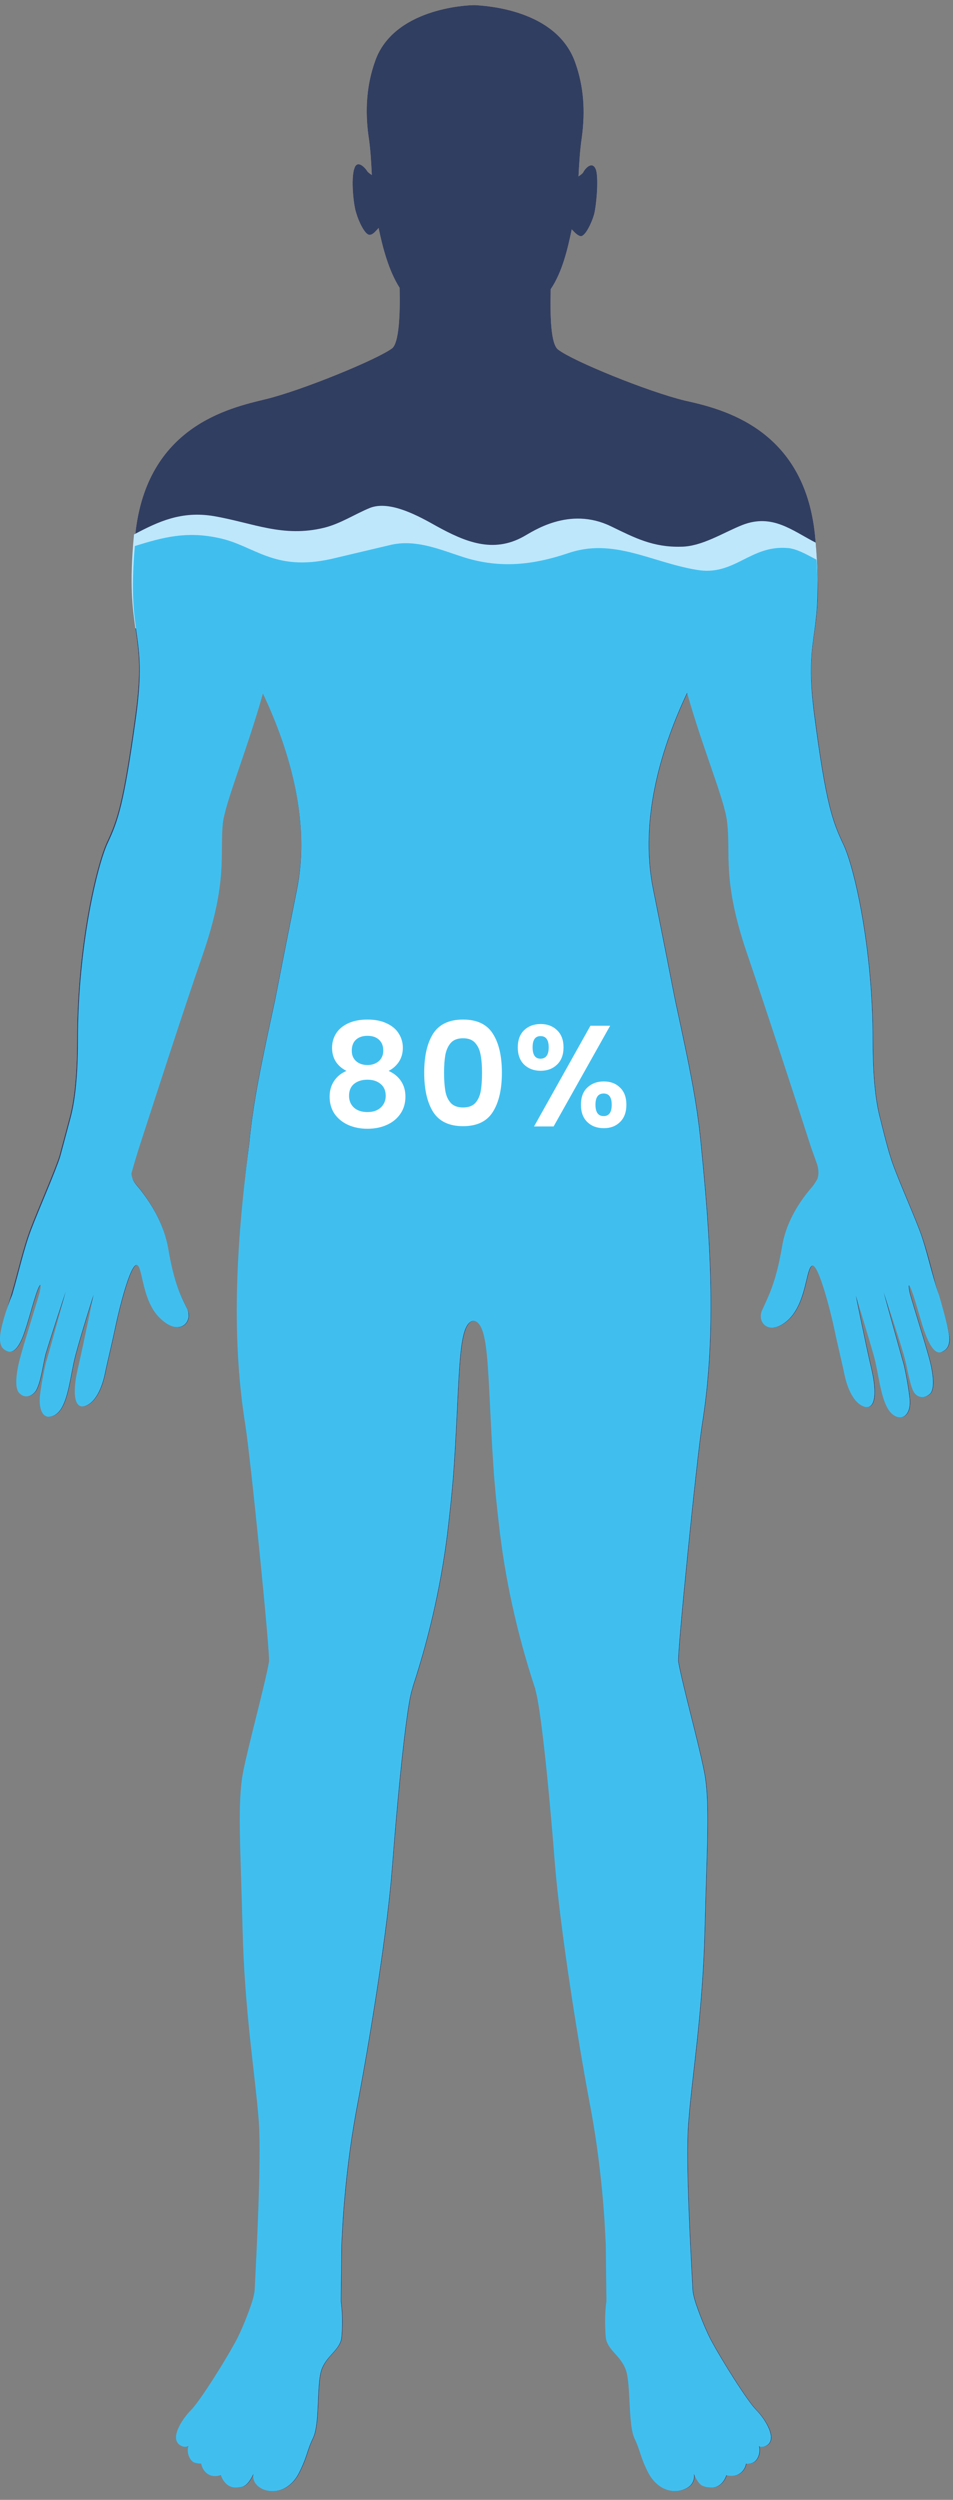 <svg width="106" height="278" viewBox="0 0 106 278" fill="none" xmlns="http://www.w3.org/2000/svg">
<rect x="0" y="0" width="106" height="278" fill="#808080" stroke="none"/>
<path d="M104.441 144.075C103.687 141.505 103.16 139.012 102.331 136.82C101.502 134.629 99.542 130.246 99.09 128.659C98.713 127.525 98.035 124.729 97.959 124.427C97.507 122.764 97.13 120.119 97.13 115.736C97.13 105.308 95.02 96.24 93.814 93.821C92.683 91.403 91.93 89.514 90.649 79.69C89.292 69.79 91.855 71.453 90.649 59.513C89.443 47.573 80.248 45.457 76.178 44.55C72.108 43.568 63.742 40.167 62.084 38.883C61.255 38.278 61.18 35.18 61.255 32.157C62.536 30.268 63.139 27.699 63.592 25.507C63.818 25.734 64.195 26.187 64.571 26.263C65.099 26.338 65.853 24.676 66.079 23.845C66.305 23.013 66.606 20.066 66.305 18.933C65.928 17.799 65.099 18.706 64.873 19.159C64.797 19.31 64.571 19.462 64.345 19.613C64.421 18.177 64.496 16.741 64.722 15.23C65.099 12.358 64.948 9.638 63.968 6.917C61.858 1.023 53.944 0.645 52.814 0.569C51.684 0.569 43.77 1.023 41.735 6.766C40.755 9.486 40.604 12.283 40.981 15.079C41.207 16.514 41.283 17.95 41.358 19.462C41.132 19.31 40.906 19.159 40.831 19.008C40.529 18.555 39.7 17.724 39.399 18.782C39.022 19.915 39.323 22.862 39.625 23.693C39.851 24.525 40.604 26.187 41.132 26.112C41.509 26.112 41.886 25.583 42.112 25.356C42.564 27.547 43.242 30.117 44.448 32.006C44.524 35.029 44.373 38.127 43.619 38.732C42.036 39.941 33.595 43.417 29.525 44.399C25.456 45.382 16.336 47.422 15.055 59.362C13.849 71.302 16.411 69.639 15.055 79.539C13.698 89.438 13.02 91.252 11.889 93.67C10.759 96.088 8.573 105.081 8.573 115.585C8.573 119.968 8.196 122.613 7.744 124.276C7.669 124.578 6.915 127.374 6.614 128.508C6.161 130.019 4.202 134.478 3.373 136.669C2.544 138.861 2.016 141.354 1.263 143.924C0.735 145.586 0.057 147.853 0.057 148.836C0.057 149.742 0.358 150.045 0.886 150.271C1.639 150.574 2.318 149.591 2.845 147.929C3.297 146.644 3.976 143.848 4.428 143.017C4.654 142.639 4.579 143.244 4.428 143.848C3.976 145.435 2.921 148.76 2.393 150.649C1.865 152.463 1.639 154.277 2.167 154.881C2.77 155.561 3.599 155.335 4.051 154.654C4.579 153.748 4.805 151.934 5.106 150.649C5.785 148.382 7.367 143.621 7.367 143.621C7.367 143.621 5.785 149.44 5.182 151.481C5.106 151.707 4.654 153.823 4.503 155.183C4.353 156.544 4.729 157.753 5.709 157.526C7.593 157.148 7.744 153.445 8.422 150.8C9.101 148.231 10.457 143.999 10.457 143.999C10.457 143.999 9.402 149.213 8.724 152.161C8.046 155.032 8.347 156.846 9.628 156.317C10.91 155.788 11.512 153.823 11.739 152.69C11.965 151.556 12.492 149.44 12.869 147.627C13.246 145.813 14.527 140.523 15.281 140.674C15.959 140.825 15.809 144.83 17.994 146.72C20.104 148.684 21.536 146.946 20.858 145.586C20.18 144.226 19.351 142.715 18.672 138.634C18.22 136.216 17.014 134.024 15.507 132.135C15.206 131.757 14.904 131.455 14.753 131.077C14.678 130.85 14.603 130.624 14.603 130.397C14.979 129.037 15.432 127.601 15.432 127.601C16.864 123.218 20.255 112.638 22.516 106.139C25.38 97.827 24.4 94.955 24.777 91.403C25.079 89.061 27.491 83.242 29.224 77.045C31.862 82.637 34.65 90.874 32.992 98.96C30.128 113.243 31.033 109.086 30.128 113.243C29.149 117.852 28.169 122.311 27.717 126.996C26.435 137.5 25.682 148.08 27.34 158.433C27.943 162.211 30.128 184.051 29.978 184.806C29.45 187.678 27.792 193.648 27.114 196.973C26.435 200.374 26.812 205.361 27.038 214.581C27.264 223.8 28.47 230.904 28.847 235.967C29.149 240.274 28.546 251.383 28.395 254.405C28.395 254.934 28.244 255.463 28.093 255.992C27.717 257.126 27.114 258.713 26.435 260.073C25.154 262.491 22.29 267.025 21.31 268.008C20.331 268.99 18.748 271.333 20.255 272.013C20.783 272.24 21.009 272.013 21.009 272.013C20.783 272.769 21.16 273.6 21.612 273.827C21.989 273.978 22.441 273.978 22.441 273.978C22.516 274.582 23.195 275.716 24.627 275.263C24.627 275.263 25.003 276.547 26.134 276.623C26.511 276.623 26.887 276.623 27.189 276.472C27.491 276.32 27.867 275.943 28.244 275.111C28.244 275.111 27.943 276.245 29.375 276.849C30.807 277.378 32.465 276.774 33.369 274.885C34.274 273.071 34.123 272.693 34.877 271.106C35.63 269.519 35.253 265.363 35.781 263.625C36.309 261.962 37.891 261.358 38.042 259.922C38.117 259.091 38.193 257.504 37.967 255.917L38.042 249.569L38.193 246.773C38.494 242.39 39.022 238.083 39.851 233.775C41.207 226.596 43.167 214.581 43.694 207.326C44.448 197.578 45.353 189.416 45.88 187.905C45.88 187.829 45.956 187.754 45.956 187.603C47.915 181.633 49.272 175.511 49.95 169.315C50.176 167.35 50.402 165.159 50.553 162.891C51.231 152.69 50.93 147.098 52.739 146.871C54.547 147.173 54.246 152.69 54.924 162.891C55.075 165.234 55.301 167.35 55.527 169.315C56.206 175.511 57.562 181.633 59.522 187.603C59.597 187.754 59.597 187.829 59.597 187.905C60.125 189.492 61.029 197.653 61.783 207.326C62.386 214.581 64.27 226.521 65.626 233.775C66.456 238.083 66.983 242.39 67.285 246.773L67.435 249.569L67.511 255.917C67.285 257.428 67.36 259.015 67.435 259.922C67.586 261.358 69.093 261.887 69.696 263.625C70.224 265.287 69.922 269.519 70.601 271.106C71.355 272.693 71.204 273.071 72.108 274.885C73.013 276.698 74.671 277.378 76.103 276.849C77.535 276.32 77.233 275.111 77.233 275.111C77.61 276.018 77.987 276.396 78.288 276.472C78.665 276.623 78.967 276.623 79.343 276.623C80.474 276.547 80.851 275.263 80.851 275.263C82.283 275.64 82.961 274.582 83.036 273.978C83.036 273.978 83.489 274.053 83.865 273.827C84.318 273.6 84.695 272.769 84.468 272.013C84.468 272.013 84.695 272.24 85.222 272.013C86.654 271.333 85.147 268.99 84.167 268.008C83.187 267.025 80.323 262.491 79.042 260.073C78.364 258.713 77.761 257.126 77.384 255.992C77.233 255.463 77.082 254.934 77.082 254.405C76.932 251.383 76.253 240.274 76.63 235.967C77.007 230.904 78.213 223.8 78.439 214.581C78.665 205.361 79.042 200.298 78.364 196.973C77.685 193.572 76.027 187.678 75.5 184.806C75.349 184.051 77.535 162.211 78.138 158.433C79.796 148.08 79.042 137.5 77.987 126.996C77.535 122.311 76.555 117.852 75.575 113.243C74.671 109.086 75.575 113.243 72.711 98.96C71.053 90.874 73.842 82.637 76.48 77.045C78.213 83.242 80.7 89.061 80.926 91.403C81.378 94.955 80.323 97.827 83.187 106.139C85.373 112.563 88.84 123.142 90.272 127.601L90.95 129.49C91.101 130.019 91.176 130.624 90.95 131.152C90.724 131.53 90.498 131.908 90.196 132.21C88.614 134.1 87.408 136.291 87.031 138.709C86.353 142.715 85.448 144.301 84.845 145.662C84.167 147.022 85.599 148.685 87.709 146.795C89.82 144.83 89.669 140.901 90.422 140.75C91.101 140.599 92.457 145.888 92.834 147.702C93.211 149.516 93.739 151.632 93.965 152.765C94.191 153.899 94.794 155.864 96.075 156.393C97.356 156.922 97.658 155.108 96.98 152.236C96.301 149.365 95.246 144.075 95.246 144.075C95.246 144.075 96.527 148.231 97.281 150.876C97.959 153.445 98.11 157.224 99.994 157.602C100.974 157.753 101.426 156.619 101.2 155.259C101.049 153.899 100.597 151.707 100.522 151.556C99.919 149.44 98.336 143.697 98.336 143.697C98.336 143.697 99.919 148.382 100.597 150.725C100.974 152.01 101.2 153.823 101.652 154.73C102.029 155.41 102.858 155.637 103.536 154.957C104.064 154.352 103.838 152.539 103.31 150.725C102.783 148.836 101.728 145.511 101.275 143.924C101.125 143.319 101.049 142.639 101.275 143.092C101.728 143.999 102.406 146.72 102.858 148.004C103.461 149.667 104.064 150.649 104.818 150.347C105.27 150.12 105.647 149.818 105.647 148.911C105.571 147.853 104.893 145.586 104.441 144.075Z" fill="url(#paint0_linear_1160_118784)"/>
<path d="M104.441 144.075C103.687 141.505 103.16 139.012 102.331 136.82C101.502 134.629 99.542 130.246 99.09 128.659C98.713 127.525 98.035 124.729 97.959 124.427C97.507 122.764 97.13 120.119 97.13 115.736C97.13 105.308 95.02 96.24 93.814 93.821C92.683 91.403 91.93 89.514 90.649 79.69C89.292 69.79 91.855 71.453 90.649 59.513C89.443 47.573 80.248 45.457 76.178 44.55C72.108 43.568 63.742 40.167 62.084 38.883C61.255 38.278 61.18 35.18 61.255 32.157C62.536 30.268 63.139 27.699 63.592 25.507C63.818 25.734 64.195 26.187 64.571 26.263C65.099 26.338 65.853 24.676 66.079 23.845C66.305 23.013 66.606 20.066 66.305 18.933C65.928 17.799 65.099 18.706 64.873 19.159C64.797 19.31 64.571 19.462 64.345 19.613C64.421 18.177 64.496 16.741 64.722 15.23C65.099 12.358 64.948 9.638 63.968 6.917C61.858 1.023 53.944 0.645 52.814 0.569C51.684 0.569 43.77 1.023 41.735 6.766C40.755 9.486 40.604 12.283 40.981 15.079C41.207 16.514 41.283 17.95 41.358 19.462C41.132 19.31 40.906 19.159 40.831 19.008C40.529 18.555 39.7 17.724 39.399 18.782C39.022 19.915 39.323 22.862 39.625 23.693C39.851 24.525 40.604 26.187 41.132 26.112C41.509 26.112 41.886 25.583 42.112 25.356C42.564 27.547 43.242 30.117 44.448 32.006C44.524 35.029 44.373 38.127 43.619 38.732C42.036 39.941 33.595 43.417 29.525 44.399C25.456 45.382 16.336 47.422 15.055 59.362C13.849 71.302 16.411 69.639 15.055 79.539C13.698 89.438 13.02 91.252 11.889 93.67C10.759 96.088 8.573 105.081 8.573 115.585C8.573 119.968 8.196 122.613 7.744 124.276C7.669 124.578 6.915 127.374 6.614 128.508C6.161 130.019 4.202 134.478 3.373 136.669C2.544 138.861 2.016 141.354 1.263 143.924C0.735 145.586 0.057 147.853 0.057 148.836C0.057 149.742 0.358 150.045 0.886 150.271C1.639 150.574 2.318 149.591 2.845 147.929C3.297 146.644 3.976 143.848 4.428 143.017C4.654 142.639 4.579 143.244 4.428 143.848C3.976 145.435 2.921 148.76 2.393 150.649C1.865 152.463 1.639 154.277 2.167 154.881C2.77 155.561 3.599 155.335 4.051 154.654C4.579 153.748 4.805 151.934 5.106 150.649C5.785 148.382 7.367 143.621 7.367 143.621C7.367 143.621 5.785 149.44 5.182 151.481C5.106 151.707 4.654 153.823 4.503 155.183C4.353 156.544 4.729 157.753 5.709 157.526C7.593 157.148 7.744 153.445 8.422 150.8C9.101 148.231 10.457 143.999 10.457 143.999C10.457 143.999 9.402 149.213 8.724 152.161C8.046 155.032 8.347 156.846 9.628 156.317C10.91 155.788 11.512 153.823 11.739 152.69C11.965 151.556 12.492 149.44 12.869 147.627C13.246 145.813 14.527 140.523 15.281 140.674C15.959 140.825 15.809 144.83 17.994 146.72C20.104 148.684 21.536 146.946 20.858 145.586C20.18 144.226 19.351 142.715 18.672 138.634C18.22 136.216 17.014 134.024 15.507 132.135C15.206 131.757 14.904 131.455 14.753 131.077C14.678 130.85 14.603 130.624 14.603 130.397C14.979 129.037 15.432 127.601 15.432 127.601C16.864 123.218 20.255 112.638 22.516 106.139C25.38 97.827 24.4 94.955 24.777 91.403C25.079 89.061 27.491 83.242 29.224 77.045C31.862 82.637 34.65 90.874 32.992 98.96C30.128 113.243 31.033 109.086 30.128 113.243C29.149 117.852 28.169 122.311 27.717 126.996C26.435 137.5 25.682 148.08 27.34 158.433C27.943 162.211 30.128 184.051 29.978 184.806C29.45 187.678 27.792 193.648 27.114 196.973C26.435 200.374 26.812 205.361 27.038 214.581C27.264 223.8 28.47 230.904 28.847 235.967C29.149 240.274 28.546 251.383 28.395 254.405C28.395 254.934 28.244 255.463 28.093 255.992C27.717 257.126 27.114 258.713 26.435 260.073C25.154 262.491 22.29 267.025 21.31 268.008C20.331 268.99 18.748 271.333 20.255 272.013C20.783 272.24 21.009 272.013 21.009 272.013C20.783 272.769 21.16 273.6 21.612 273.827C21.989 273.978 22.441 273.978 22.441 273.978C22.516 274.582 23.195 275.716 24.627 275.263C24.627 275.263 25.003 276.547 26.134 276.623C26.511 276.623 26.887 276.623 27.189 276.472C27.491 276.32 27.867 275.943 28.244 275.111C28.244 275.111 27.943 276.245 29.375 276.849C30.807 277.378 32.465 276.774 33.369 274.885C34.274 273.071 34.123 272.693 34.877 271.106C35.63 269.519 35.253 265.363 35.781 263.625C36.309 261.962 37.891 261.358 38.042 259.922C38.117 259.091 38.193 257.504 37.967 255.917L38.042 249.569L38.193 246.773C38.494 242.39 39.022 238.083 39.851 233.775C41.207 226.596 43.167 214.581 43.694 207.326C44.448 197.578 45.353 189.416 45.88 187.905C45.88 187.829 45.956 187.754 45.956 187.603C47.915 181.633 49.272 175.511 49.95 169.315C50.176 167.35 50.402 165.159 50.553 162.891C51.231 152.69 50.93 147.098 52.739 146.871C54.547 147.173 54.246 152.69 54.924 162.891C55.075 165.234 55.301 167.35 55.527 169.315C56.206 175.511 57.562 181.633 59.522 187.603C59.597 187.754 59.597 187.829 59.597 187.905C60.125 189.492 61.029 197.653 61.783 207.326C62.386 214.581 64.27 226.521 65.626 233.775C66.456 238.083 66.983 242.39 67.285 246.773L67.435 249.569L67.511 255.917C67.285 257.428 67.36 259.015 67.435 259.922C67.586 261.358 69.093 261.887 69.696 263.625C70.224 265.287 69.922 269.519 70.601 271.106C71.355 272.693 71.204 273.071 72.108 274.885C73.013 276.698 74.671 277.378 76.103 276.849C77.535 276.32 77.233 275.111 77.233 275.111C77.61 276.018 77.987 276.396 78.288 276.472C78.665 276.623 78.967 276.623 79.343 276.623C80.474 276.547 80.851 275.263 80.851 275.263C82.283 275.64 82.961 274.582 83.036 273.978C83.036 273.978 83.489 274.053 83.865 273.827C84.318 273.6 84.695 272.769 84.468 272.013C84.468 272.013 84.695 272.24 85.222 272.013C86.654 271.333 85.147 268.99 84.167 268.008C83.187 267.025 80.323 262.491 79.042 260.073C78.364 258.713 77.761 257.126 77.384 255.992C77.233 255.463 77.082 254.934 77.082 254.405C76.932 251.383 76.253 240.274 76.63 235.967C77.007 230.904 78.213 223.8 78.439 214.581C78.665 205.361 79.042 200.298 78.364 196.973C77.685 193.572 76.027 187.678 75.5 184.806C75.349 184.051 77.535 162.211 78.138 158.433C79.796 148.08 79.042 137.5 77.987 126.996C77.535 122.311 76.555 117.852 75.575 113.243C74.671 109.086 75.575 113.243 72.711 98.96C71.053 90.874 73.842 82.637 76.48 77.045C78.213 83.242 80.7 89.061 80.926 91.403C81.378 94.955 80.323 97.827 83.187 106.139C85.373 112.563 88.84 123.142 90.272 127.601L90.95 129.49C91.101 130.019 91.176 130.624 90.95 131.152C90.724 131.53 90.498 131.908 90.196 132.21C88.614 134.1 87.408 136.291 87.031 138.709C86.353 142.715 85.448 144.301 84.845 145.662C84.167 147.022 85.599 148.685 87.709 146.795C89.82 144.83 89.669 140.901 90.422 140.75C91.101 140.599 92.457 145.888 92.834 147.702C93.211 149.516 93.739 151.632 93.965 152.765C94.191 153.899 94.794 155.864 96.075 156.393C97.356 156.922 97.658 155.108 96.98 152.236C96.301 149.365 95.246 144.075 95.246 144.075C95.246 144.075 96.527 148.231 97.281 150.876C97.959 153.445 98.11 157.224 99.994 157.602C100.974 157.753 101.426 156.619 101.2 155.259C101.049 153.899 100.597 151.707 100.522 151.556C99.919 149.44 98.336 143.697 98.336 143.697C98.336 143.697 99.919 148.382 100.597 150.725C100.974 152.01 101.2 153.823 101.652 154.73C102.029 155.41 102.858 155.637 103.536 154.957C104.064 154.352 103.838 152.539 103.31 150.725C102.783 148.836 101.728 145.511 101.275 143.924C101.125 143.319 101.049 142.639 101.275 143.092C101.728 143.999 102.406 146.72 102.858 148.004C103.461 149.667 104.064 150.649 104.818 150.347C105.27 150.12 105.647 149.818 105.647 148.911C105.571 147.853 104.893 145.586 104.441 144.075Z" fill="#303E61"/>
<path d="M82.584 58.379C80.473 59.211 78.062 60.798 75.725 60.798C72.635 60.873 70.6 59.815 67.962 58.531C63.29 56.263 59.22 59.135 58.24 59.664C54.848 61.553 51.758 60.269 48.593 58.531C46.709 57.473 43.392 55.583 41.132 56.49C39.473 57.17 37.891 58.228 36.082 58.682C31.484 59.815 28.168 58.153 23.797 57.397C20.179 56.792 17.617 58.002 14.903 59.437C14.376 65.105 14.753 67.599 15.054 69.866H90.497C90.799 67.674 91.176 65.407 90.723 60.344C88.085 58.984 85.9 57.095 82.584 58.379Z" fill="#BEE7FB"/>
<path d="M19.427 146.947C19.427 146.947 17.995 145.36 19.803 144.226C19.803 144.226 20.029 144.302 20.18 144.604C20.406 145.057 20.859 145.889 20.783 145.964C20.783 146.266 20.406 147.173 19.427 146.947Z" fill="#F7E0D8"/>
<path d="M8.422 155.259C8.422 155.259 8.723 153.295 9.703 153.446C10.909 153.672 10.457 154.957 10.155 155.486C9.854 156.015 8.648 156.091 8.422 155.259Z" fill="#F7E0D8"/>
<path d="M4.578 156.468C4.578 156.468 4.88 154.428 5.859 154.579C6.915 154.73 6.613 156.241 6.387 156.77C6.161 157.224 4.88 157.224 4.578 156.468Z" fill="#F7E0D8"/>
<path d="M2.092 154.277C2.092 154.277 2.393 152.388 3.298 152.464C4.277 152.615 4.051 153.975 3.825 154.504C3.524 155.033 2.318 155.033 2.092 154.277Z" fill="#F7E0D8"/>
<path d="M0.358 149.365C0.358 149.365 0.584 147.778 1.338 147.853C2.167 147.929 1.941 149.138 1.79 149.516C1.564 149.969 0.509 149.969 0.358 149.365Z" fill="#F7E0D8"/>
<path d="M86.277 146.947C86.277 146.947 87.709 145.36 85.9 144.226C85.9 144.226 85.674 144.302 85.523 144.604C85.297 145.057 84.845 145.889 84.92 145.964C84.845 146.266 85.222 147.173 86.277 146.947Z" fill="#F7E0D8"/>
<path d="M97.206 155.259C97.206 155.259 96.904 153.295 95.924 153.446C94.719 153.672 95.171 154.957 95.472 155.486C95.774 156.015 97.055 156.091 97.206 155.259Z" fill="#F7E0D8"/>
<path d="M101.049 156.469C101.049 156.469 100.747 154.428 99.768 154.579C98.713 154.73 99.014 156.242 99.24 156.771C99.466 157.224 100.747 157.224 101.049 156.469Z" fill="#F7E0D8"/>
<path d="M103.611 154.277C103.611 154.277 103.309 152.388 102.405 152.464C101.425 152.615 101.651 153.975 101.877 154.504C102.104 155.033 103.309 155.033 103.611 154.277Z" fill="#F7E0D8"/>
<path d="M105.345 149.365C105.345 149.365 105.119 147.778 104.365 147.853C103.536 147.929 103.762 149.138 103.913 149.516C104.139 149.969 105.119 149.969 105.345 149.365Z" fill="#F7E0D8"/>
<path d="M28.696 275.035C28.696 275.035 29.827 276.32 31.56 275.564C31.56 275.564 31.786 274.733 30.505 274.431C28.847 274.205 28.696 275.035 28.696 275.035Z" fill="#F7E0D8"/>
<path d="M25.229 275.111C25.229 275.111 25.756 276.471 27.113 275.564C27.113 275.564 27.489 274.809 26.284 274.507C25.379 274.356 25.229 275.111 25.229 275.111Z" fill="#F7E0D8"/>
<path d="M22.892 273.978C22.892 273.978 23.345 275.035 24.475 274.356C24.475 274.356 24.776 273.751 23.797 273.525C22.968 273.298 22.892 273.978 22.892 273.978Z" fill="#F7E0D8"/>
<path d="M21.234 272.618C21.234 272.618 21.536 273.675 22.591 273.146C22.591 273.146 22.968 272.618 22.063 272.316C21.31 272.013 21.234 272.618 21.234 272.618Z" fill="#F7E0D8"/>
<path d="M19.878 270.956C19.878 270.956 20.255 271.786 21.008 271.409C21.008 271.409 21.159 271.031 20.631 270.729C20.179 270.502 19.878 270.956 19.878 270.956Z" fill="#F7E0D8"/>
<path d="M76.931 275.035C76.931 275.035 75.801 276.32 74.067 275.564C74.067 275.564 73.841 274.733 75.123 274.431C76.781 274.205 76.931 275.035 76.931 275.035Z" fill="#F7E0D8"/>
<path d="M80.323 275.111C80.323 275.111 79.795 276.47 78.439 275.564C78.439 275.564 78.062 274.808 79.268 274.506C80.247 274.355 80.323 275.111 80.323 275.111Z" fill="#F7E0D8"/>
<path d="M82.735 273.977C82.735 273.977 82.282 275.035 81.152 274.355C81.152 274.355 80.85 273.751 81.83 273.524C82.659 273.298 82.735 273.977 82.735 273.977Z" fill="#F7E0D8"/>
<path d="M84.392 272.617C84.392 272.617 84.091 273.675 83.036 273.146C83.036 273.146 82.659 272.617 83.563 272.315C84.317 272.013 84.392 272.617 84.392 272.617Z" fill="#F7E0D8"/>
<path d="M85.749 270.955C85.749 270.955 85.372 271.786 84.619 271.408C84.619 271.408 84.468 271.031 84.995 270.728C85.448 270.502 85.749 270.955 85.749 270.955Z" fill="#F7E0D8"/>
<path d="M37.287 74.098C38.493 74.627 39.247 75.383 39.096 75.761C38.945 76.138 37.815 76.063 36.684 75.534C35.478 75.005 34.725 74.249 34.876 73.871C35.026 73.494 36.157 73.569 37.287 74.098Z" fill="#DC9C90"/>
<path d="M68.415 74.098C67.209 74.627 66.455 75.382 66.606 75.76C66.757 76.138 67.887 76.062 69.018 75.533C70.224 75.004 70.977 74.249 70.827 73.871C70.676 73.493 69.621 73.569 68.415 74.098Z" fill="#DC9C90"/>
<path d="M102.274 136.82C101.445 134.629 99.485 130.246 99.033 128.659C98.656 127.525 97.978 124.729 97.903 124.427C97.45 122.764 97.074 120.119 97.074 115.736C97.074 105.308 94.963 96.24 93.757 93.821C92.627 91.403 91.873 89.514 90.592 79.69C89.386 70.622 91.421 71.226 90.818 62.233C90.441 62.082 88.783 61.024 87.653 60.949C83.432 60.571 81.699 64.123 77.478 63.367C72.428 62.536 68.208 59.74 63.083 61.553C59.239 62.838 55.621 63.216 51.702 62.007C49.064 61.175 46.426 59.966 43.562 60.571C41.301 61.1 39.116 61.629 36.855 62.158C30.373 63.594 28.338 60.647 24.268 59.815C20.726 59.06 18.164 59.74 14.998 60.722C14.094 71.226 16.43 70.093 15.149 79.614C13.792 89.514 13.114 91.328 11.983 93.746C10.853 96.164 8.667 105.157 8.667 115.661C8.667 120.044 8.29 122.689 7.838 124.351C7.763 124.653 7.009 127.449 6.708 128.583C6.256 130.094 4.296 134.553 3.467 136.744C2.638 138.936 2.11 141.43 1.357 143.999C0.678 145.586 0 147.853 0 148.836C0 149.742 0.301 150.045 0.829 150.271C1.583 150.574 2.261 149.591 2.789 147.929C3.241 146.644 3.919 143.848 4.371 143.017C4.597 142.639 4.522 143.243 4.371 143.848C3.919 145.435 2.864 148.76 2.336 150.649C1.809 152.463 1.583 154.276 2.11 154.881C2.713 155.561 3.542 155.334 3.994 154.654C4.522 153.747 4.748 151.934 5.05 150.649C5.728 148.382 7.311 143.621 7.311 143.621C7.311 143.621 5.728 149.44 5.125 151.48C5.05 151.707 4.597 153.823 4.447 155.183C4.296 156.544 4.673 157.753 5.653 157.526C7.537 157.148 7.688 153.445 8.366 150.8C9.044 148.231 10.401 143.999 10.401 143.999C10.401 143.999 9.346 149.213 8.667 152.161C7.989 155.032 8.29 156.846 9.572 156.317C10.853 155.788 11.456 153.823 11.682 152.69C11.908 151.556 12.436 149.44 12.812 147.626C13.189 145.813 14.471 140.523 15.224 140.674C15.903 140.825 15.752 144.83 17.938 146.72C19.822 148.458 21.178 147.249 20.952 146.039V145.964C20.952 145.888 20.877 145.737 20.877 145.662C20.198 144.301 19.369 142.79 18.691 138.709C18.239 136.291 17.033 134.1 15.526 132.21C15.224 131.832 14.923 131.53 14.772 131.152C14.697 130.926 14.621 130.699 14.621 130.472C14.998 129.112 15.45 127.676 15.45 127.676C16.882 123.293 20.274 112.714 22.535 106.215C25.399 97.902 24.419 95.03 24.796 91.479C25.097 89.136 27.509 83.317 29.243 77.121C31.881 82.713 34.669 90.95 33.011 99.035C30.147 113.318 31.052 109.162 30.147 113.318C29.167 117.928 28.188 122.386 27.735 127.072C26.379 137.5 25.625 148.08 27.283 158.433C27.886 162.211 30.072 184.051 29.921 184.806C29.393 187.678 27.735 193.648 27.057 196.973C26.379 200.374 26.756 205.361 26.982 214.581C27.208 223.8 28.414 230.903 28.79 235.967C29.092 240.274 28.489 251.383 28.338 254.405C28.338 254.934 28.188 255.463 28.037 255.992C27.66 257.126 27.057 258.713 26.379 260.073C25.097 262.491 22.233 267.025 21.254 268.008C20.274 268.99 18.691 271.333 20.198 272.013C20.726 272.24 20.952 272.013 20.952 272.013C20.726 272.769 21.103 273.6 21.555 273.827C21.932 273.978 22.384 273.978 22.384 273.978C22.46 274.582 23.138 275.716 24.57 275.262C24.57 275.262 24.947 276.547 26.077 276.623C26.454 276.623 26.831 276.623 27.132 276.472C27.434 276.32 27.811 275.943 28.188 275.111C28.188 275.111 27.886 276.245 29.318 276.849C30.75 277.378 32.408 276.774 33.312 274.885C34.217 273.071 34.066 272.693 34.82 271.106C35.574 269.519 35.197 265.363 35.724 263.625C36.252 261.962 37.835 261.358 37.985 259.922C38.061 259.091 38.136 257.504 37.91 255.917L37.985 249.569L38.136 246.773C38.438 242.39 38.965 238.082 39.794 233.775C41.151 226.596 43.11 214.581 43.638 207.326C44.392 197.578 45.296 189.416 45.824 187.905C45.824 187.829 45.899 187.754 45.899 187.602C47.858 181.632 49.215 175.511 49.893 169.315C50.12 167.35 50.346 165.158 50.496 162.891C51.175 152.69 50.873 147.097 52.682 146.871C54.491 147.173 54.189 152.69 54.868 162.891C55.018 165.234 55.245 167.35 55.471 169.315C56.149 175.511 57.505 181.632 59.465 187.602C59.541 187.754 59.541 187.829 59.541 187.905C60.068 189.492 60.972 197.653 61.726 207.326C62.329 214.581 64.213 226.52 65.57 233.775C66.399 238.082 66.927 242.39 67.228 246.773L67.379 249.569L67.454 255.917C67.228 257.428 67.303 259.015 67.379 259.922C67.529 261.358 69.037 261.887 69.64 263.625C70.167 265.287 69.866 269.519 70.544 271.106C71.298 272.693 71.147 273.071 72.052 274.885C72.956 276.698 74.614 277.378 76.046 276.849C77.478 276.32 77.177 275.111 77.177 275.111C77.553 276.018 77.93 276.396 78.232 276.472C78.609 276.623 78.91 276.623 79.287 276.623C80.417 276.547 80.794 275.262 80.794 275.262C82.226 275.64 82.904 274.582 82.98 273.978C82.98 273.978 83.432 274.053 83.809 273.827C84.261 273.6 84.638 272.769 84.412 272.013C84.412 272.013 84.638 272.24 85.165 272.013C86.597 271.333 85.09 268.99 84.11 268.008C83.13 267.025 80.267 262.491 78.985 260.073C78.307 258.713 77.704 257.126 77.327 255.992C77.177 255.463 77.026 254.934 77.026 254.405C76.875 251.383 76.197 240.274 76.573 235.967C76.95 230.903 78.156 223.8 78.382 214.581C78.609 205.361 78.985 200.298 78.307 196.973C77.629 193.572 75.971 187.678 75.443 184.806C75.292 184.051 77.478 162.211 78.081 158.433C79.739 148.08 78.985 137.5 77.93 126.996C77.478 122.311 76.498 117.852 75.518 113.243C74.614 109.086 75.518 113.243 72.654 98.96C70.996 90.874 73.785 82.637 76.423 77.045C78.156 83.242 80.643 89.06 80.87 91.403C81.322 94.955 80.267 97.826 83.13 106.139C85.316 112.562 88.783 123.142 90.215 127.601L90.893 129.49C91.044 130.019 91.12 130.623 90.893 131.152C90.667 131.53 90.441 131.908 90.14 132.21C88.557 134.1 87.351 136.291 86.974 138.709C86.296 142.714 85.392 144.301 84.789 145.662C84.11 147.022 85.542 148.684 87.653 146.795C89.763 144.83 89.612 140.901 90.366 140.75C91.044 140.598 92.401 145.888 92.778 147.702C93.154 149.516 93.682 151.632 93.908 152.765C94.134 153.899 94.737 155.863 96.018 156.392C97.3 156.921 97.601 155.108 96.923 152.236C96.245 149.364 95.189 144.075 95.189 144.075C95.189 144.075 96.471 148.231 97.224 150.876C97.903 153.445 98.053 157.224 99.938 157.602C100.917 157.753 101.37 156.619 101.143 155.259C100.993 153.899 100.54 151.707 100.465 151.556C99.862 149.44 98.279 143.697 98.279 143.697C98.279 143.697 99.862 148.382 100.54 150.725C100.917 152.009 101.143 153.823 101.596 154.73C101.972 155.41 102.801 155.637 103.48 154.957C104.007 154.352 103.781 152.538 103.254 150.725C102.726 148.836 101.671 145.51 101.219 143.924C101.068 143.319 100.993 142.639 101.219 143.092C101.671 143.999 102.349 146.72 102.801 148.004C103.404 149.667 104.007 150.649 104.761 150.347C105.213 150.12 105.59 149.818 105.59 148.911C105.59 147.929 104.912 145.662 104.46 144.075C103.555 141.505 103.103 139.012 102.274 136.82Z" fill="#40BFEF"/>
<path d="M38.535 119.094C37.468 118.539 36.935 117.681 36.935 116.518C36.935 115.942 37.079 115.419 37.367 114.95C37.665 114.47 38.108 114.091 38.695 113.814C39.292 113.526 40.017 113.382 40.871 113.382C41.724 113.382 42.444 113.526 43.031 113.814C43.628 114.091 44.071 114.47 44.359 114.95C44.657 115.419 44.807 115.942 44.807 116.518C44.807 117.105 44.663 117.622 44.375 118.07C44.087 118.507 43.703 118.849 43.223 119.094C43.809 119.35 44.268 119.723 44.599 120.214C44.929 120.705 45.095 121.286 45.095 121.958C45.095 122.683 44.908 123.318 44.535 123.862C44.172 124.395 43.671 124.806 43.031 125.094C42.391 125.382 41.671 125.526 40.871 125.526C40.071 125.526 39.351 125.382 38.711 125.094C38.081 124.806 37.58 124.395 37.207 123.862C36.844 123.318 36.663 122.683 36.663 121.958C36.663 121.286 36.828 120.705 37.159 120.214C37.489 119.713 37.948 119.339 38.535 119.094ZM42.631 116.838C42.631 116.315 42.471 115.91 42.151 115.622C41.841 115.334 41.415 115.19 40.871 115.19C40.337 115.19 39.911 115.334 39.591 115.622C39.281 115.91 39.127 116.321 39.127 116.854C39.127 117.334 39.287 117.718 39.607 118.006C39.937 118.294 40.359 118.438 40.871 118.438C41.383 118.438 41.804 118.294 42.135 118.006C42.465 117.707 42.631 117.318 42.631 116.838ZM40.871 120.07C40.263 120.07 39.767 120.225 39.383 120.534C39.009 120.843 38.823 121.286 38.823 121.862C38.823 122.395 39.004 122.833 39.367 123.174C39.74 123.505 40.241 123.67 40.871 123.67C41.5 123.67 41.996 123.499 42.359 123.158C42.721 122.817 42.903 122.385 42.903 121.862C42.903 121.297 42.716 120.859 42.343 120.55C41.969 120.23 41.479 120.07 40.871 120.07ZM47.184 119.286C47.184 117.441 47.515 115.995 48.176 114.95C48.848 113.905 49.957 113.382 51.504 113.382C53.051 113.382 54.155 113.905 54.816 114.95C55.488 115.995 55.824 117.441 55.824 119.286C55.824 121.142 55.488 122.598 54.816 123.654C54.155 124.71 53.051 125.238 51.504 125.238C49.957 125.238 48.848 124.71 48.176 123.654C47.515 122.598 47.184 121.142 47.184 119.286ZM53.616 119.286C53.616 118.497 53.563 117.835 53.456 117.302C53.36 116.758 53.157 116.315 52.848 115.974C52.549 115.633 52.101 115.462 51.504 115.462C50.907 115.462 50.453 115.633 50.144 115.974C49.845 116.315 49.643 116.758 49.536 117.302C49.44 117.835 49.392 118.497 49.392 119.286C49.392 120.097 49.44 120.779 49.536 121.334C49.632 121.878 49.835 122.321 50.144 122.662C50.453 122.993 50.907 123.158 51.504 123.158C52.101 123.158 52.555 122.993 52.864 122.662C53.173 122.321 53.376 121.878 53.472 121.334C53.568 120.779 53.616 120.097 53.616 119.286ZM57.592 116.47C57.592 115.659 57.826 115.025 58.296 114.566C58.776 114.107 59.389 113.878 60.136 113.878C60.882 113.878 61.49 114.107 61.96 114.566C62.44 115.025 62.68 115.659 62.68 116.47C62.68 117.291 62.44 117.931 61.96 118.39C61.49 118.849 60.882 119.078 60.136 119.078C59.389 119.078 58.776 118.849 58.296 118.39C57.826 117.931 57.592 117.291 57.592 116.47ZM67.864 114.07L61.576 125.27H59.4L65.672 114.07H67.864ZM60.12 115.222C59.533 115.222 59.24 115.638 59.24 116.47C59.24 117.313 59.533 117.734 60.12 117.734C60.408 117.734 60.632 117.633 60.792 117.43C60.952 117.217 61.032 116.897 61.032 116.47C61.032 115.638 60.728 115.222 60.12 115.222ZM64.616 122.854C64.616 122.033 64.85 121.398 65.32 120.95C65.8 120.491 66.413 120.262 67.16 120.262C67.906 120.262 68.509 120.491 68.968 120.95C69.437 121.398 69.672 122.033 69.672 122.854C69.672 123.675 69.437 124.315 68.968 124.774C68.509 125.233 67.906 125.462 67.16 125.462C66.402 125.462 65.789 125.233 65.32 124.774C64.85 124.315 64.616 123.675 64.616 122.854ZM67.144 121.606C66.536 121.606 66.232 122.022 66.232 122.854C66.232 123.697 66.536 124.118 67.144 124.118C67.741 124.118 68.04 123.697 68.04 122.854C68.04 122.022 67.741 121.606 67.144 121.606Z" fill="white"/>
<defs>
<linearGradient id="paint0_linear_1160_118784" x1="52.813" y1="1.085" x2="52.813" y2="273.987" gradientUnits="userSpaceOnUse">
<stop stop-color="#EAB19C"/>
<stop offset="0.109" stop-color="#ECB7A4"/>
<stop offset="0.137" stop-color="#E8A992"/>
<stop offset="0.162" stop-color="#EDBEAD"/>
<stop offset="0.341" stop-color="#EEC2B2"/>
<stop offset="0.405" stop-color="#EFC4B4"/>
<stop offset="0.462" stop-color="#EFC5B5"/>
<stop offset="0.497" stop-color="#EFC6B6"/>
<stop offset="0.525" stop-color="#EFC4B3"/>
<stop offset="0.684" stop-color="#EDBDAB"/>
<stop offset="0.691" stop-color="#ECB8A4"/>
<stop offset="0.702" stop-color="#EBB5A1"/>
<stop offset="0.74" stop-color="#EDBBA9"/>
<stop offset="1" stop-color="#EAB19C"/>
</linearGradient>
</defs>
</svg>
